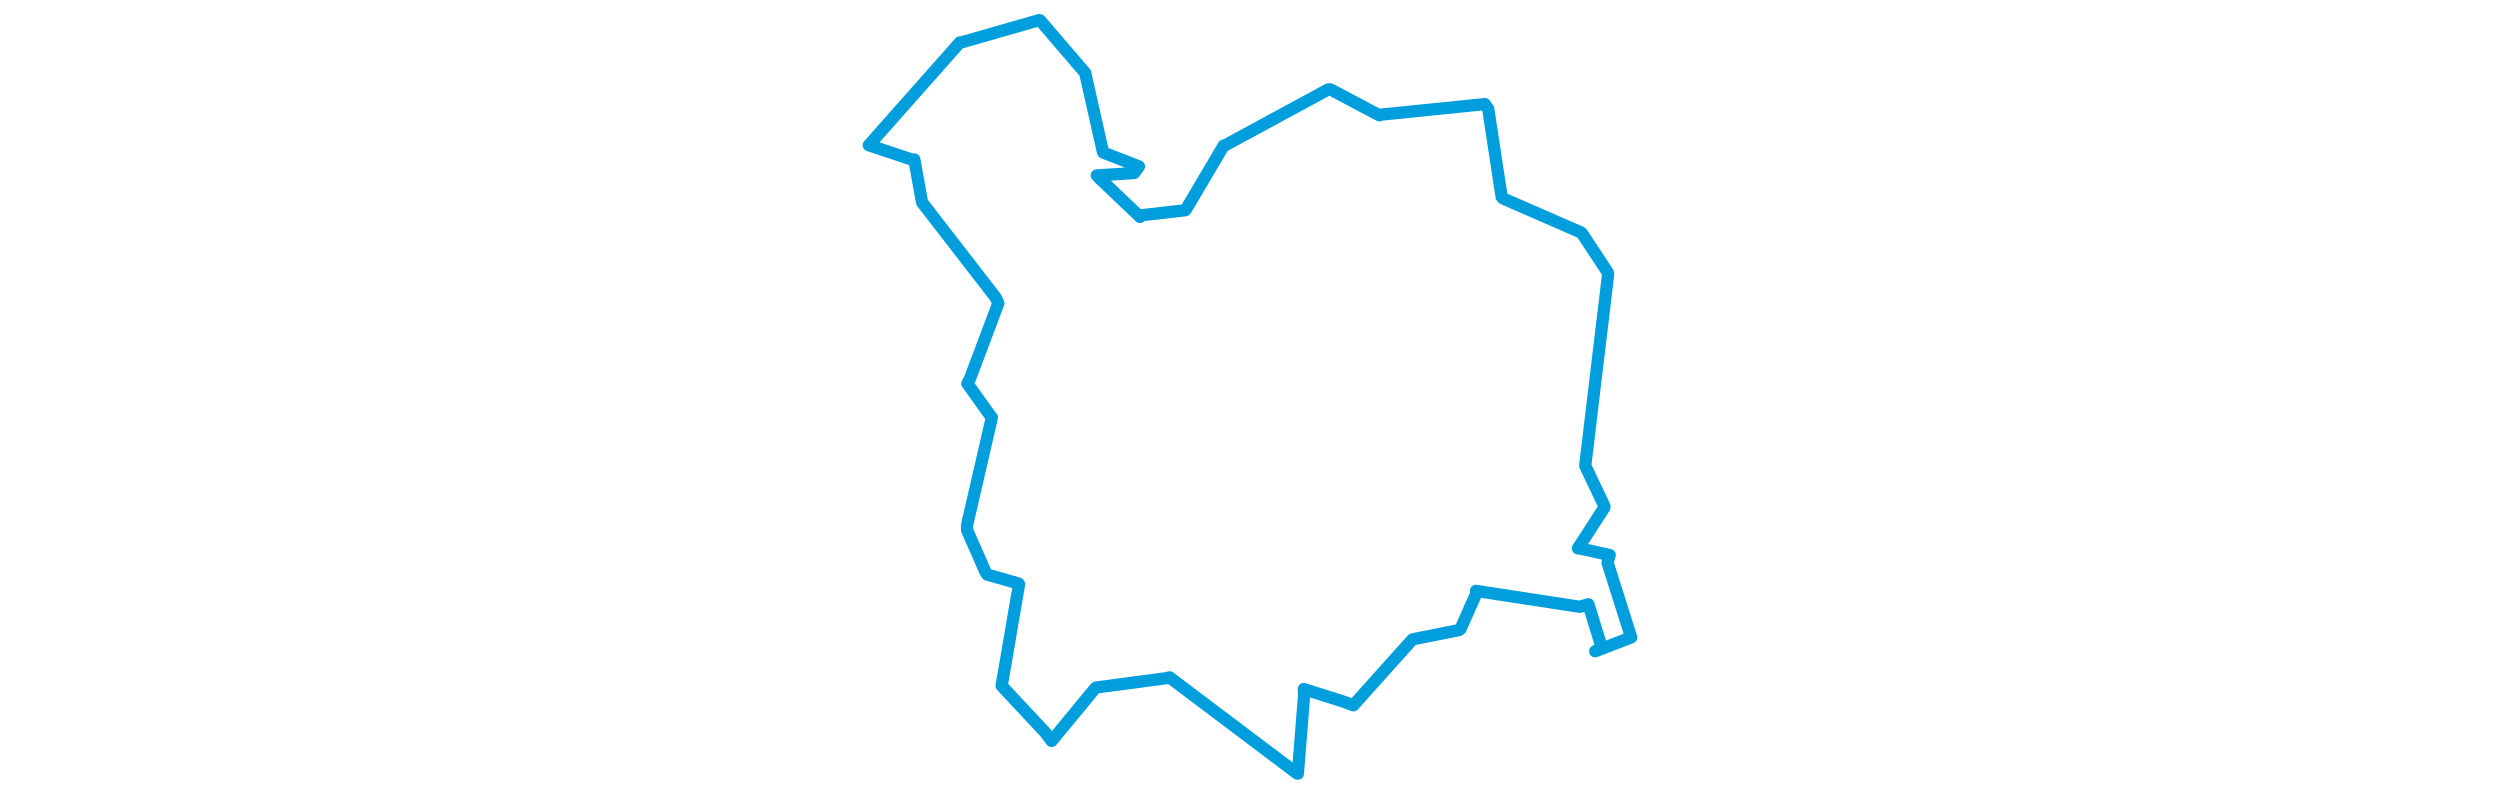 <svg viewBox="0 0 321.076 317.513" width="1000" xmlns="http://www.w3.org/2000/svg"><polygon points="8.053,58.088 26.154,64.107 26.263,63.8 29.061,79.248 29.38,80.986 58.852,119.063 59.874,121.305 48.43,151.722 47.47,153.416 57.108,166.874 57.294,166.971 47.335,210.174 47.391,212.108 54.798,228.915 55.413,229.82 67.982,233.405 68.158,233.739 61.272,273.864 61.173,274.295 78.66,293.022 81.19,296.395 98.406,275.528 99.006,275.011 126.624,271.339 128.352,270.946 179.367,309.389 179.682,309.46 182.205,277.83 182.06,275.616 197.807,280.604 201.886,282.117 225.375,255.925 225.565,255.748 244.03,252.057 244.767,251.566 251.172,237.12 250.936,236.339 292.449,242.722 295.912,241.709 301.17,258.809 298.619,260.506 312.526,255.145 313.023,254.982 303.56,225.076 304.408,222.016 292.665,219.426 291.708,219.352 302.199,203.155 302.314,202.475 294.707,186.486 294.669,185.839 303.8,109.696 303.644,108.981 293.241,93.2 292.96,92.99 261.815,79.405 261.181,78.664 255.826,43.577 254.49,41.632 212.537,45.903 212.302,46.126 192.708,35.762 191.816,35.771 150.636,58.093 150.045,58.193 134.935,83.752 134.691,84.092 117.049,86.106 116.584,86.78 100.097,71.085 99.26,70.166 114.231,69.211 116.108,66.561 101.879,61.044 101.747,60.915 94.684,29.495 94.675,29.24 76.578,8.145 76.19,8.053 45.348,16.887 44.492,16.981 8.053,58.088" stroke="#009edd" stroke-width="4.9px" fill="none" stroke-linejoin="round" vector-effect="non-scaling-stroke"></polygon></svg>